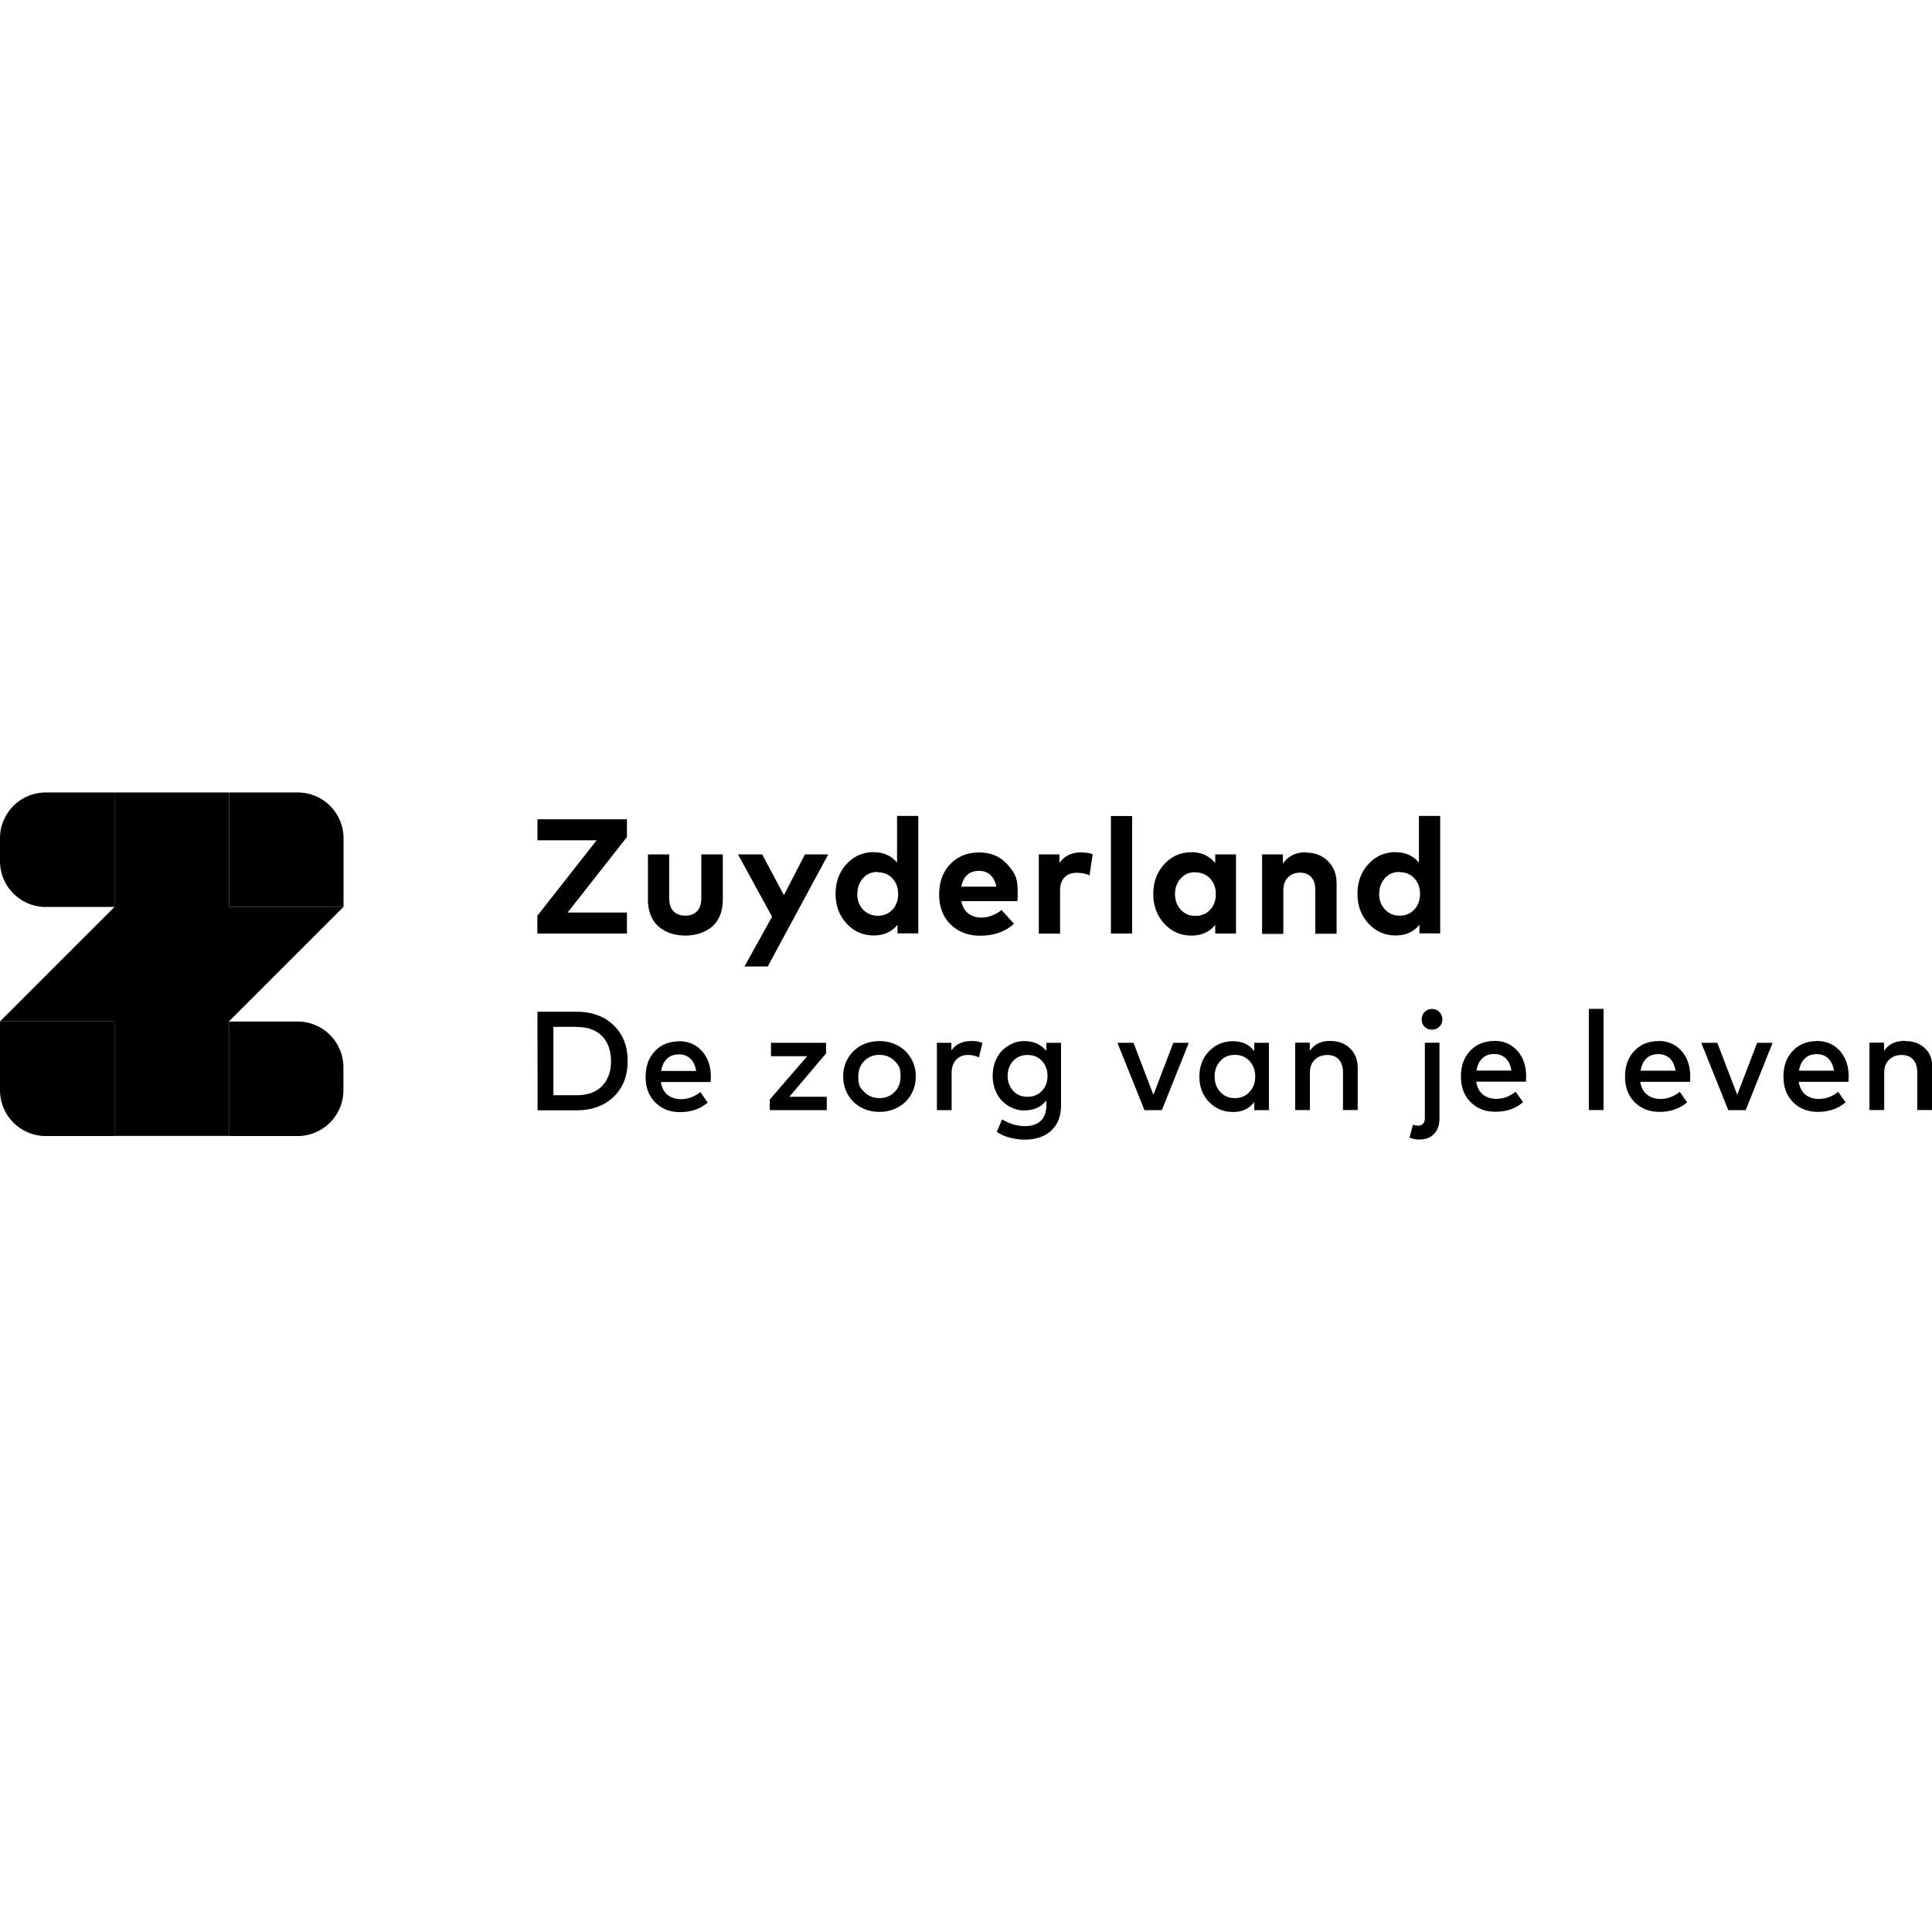 <svg class="nok-icon %s" height="16" width="16" fill="currentColor" xmlns="http://www.w3.org/2000/svg" viewBox="0 0 16 16"><path d="M1.897 7.511v-.948H.948v.948L0 8.459h.948v.948h.948v-.948l.948-.948z"/><path d="M.948 7.511H.379C.17 7.511 0 7.341 0 7.132v-.19c0-.209.17-.379.379-.379H.948zm1.897 0h-.948v-.948h.569c.209 0 .379.17.379.379zM.948 9.408H.379C.17 9.408 0 9.238 0 9.028v-.569h.948zm1.517 0h-.569v-.948h.569c.209 0 .379.17.379.379v.19c0 .209-.17.379-.379.379m1.202-2.845v2.845m.784-1.029h.324q.192 0 .307.112.116.112.116.296 0 .184-.116.296-.116.112-.307.112H4.452zm.324.125h-.192v.566h.192q.139 0 .212-.077.073-.077.073-.205 0-.129-.073-.206-.073-.077-.212-.077m.848.118q.117 0 .19.081t.074.212q0 .017-.002.045H5.473q.012.072.057.107.045.035.109.035.087 0 .161-.059l.061.087q-.092.079-.229.079-.126 0-.206-.081t-.079-.212q0-.131.077-.212t.201-.081m-.002.108q-.063 0-.1.037-.038.037-.047.1h.289q-.01-.065-.047-.101-.037-.036-.095-.036M6.841 8.636v.088l-.304.359h.31v.111h-.472v-.088l.31-.359h-.3V8.636zm.288.024q.069-.038.154-.038.085 0 .154.038.069.038.108.105.039.067.039.15 0 .083-.039.15-.039.067-.108.105-.069.038-.154.038t-.154-.038q-.069-.038-.107-.105-.039-.067-.039-.15t.039-.15.107-.105m.279.126q-.05-.05-.125-.05-.075 0-.125.05-.05.05-.05.129c0 .079.017.095.05.129q.05.05.125.05.075 0 .125-.05t.05-.129c0-.079-.017-.095-.05-.129m.634-.165q.054 0 .094.016l-.029.12q-.039-.02-.093-.02-.059 0-.096.04t-.037.11v.307h-.122V8.636h.12v.063q.054-.077.162-.077m.438 0q.121 0 .186.082V8.636h.122v.519q0 .132-.08.207t-.219.076q-.064 0-.127-.017-.063-.017-.106-.048l.044-.103q.093.056.189.056.085 0 .131-.044.046-.044.046-.123v-.045q-.064.082-.186.082-.048 0-.094-.02-.046-.02-.083-.056-.037-.036-.059-.091-.022-.055-.022-.12 0-.065.022-.12.022-.055.059-.091t.083-.056.094-.02m.031.115q-.075 0-.12.05-.045.05-.045.123 0 .073.045.123t.12.05q.073 0 .119-.049.046-.049.046-.124 0-.074-.046-.124-.046-.049-.119-.049M9.845 8.636l-.223.558H9.478l-.224-.558h.133l.165.431.165-.431zm.664 0v.558h-.122V9.127q-.063.082-.175.082-.118 0-.199-.083-.08-.083-.08-.21 0-.127.08-.21.08-.083.199-.083.112 0 .175.082V8.636zm-.282.1q-.076 0-.122.052t-.046.127.046.127q.046.052.122.052.074 0 .121-.051.047-.051.047-.128t-.047-.128q-.047-.051-.121-.051m.791-.115q.1 0 .163.062t.063.16v.35h-.122V8.883q0-.07-.034-.108-.034-.038-.096-.038-.062 0-.103.039-.041.039-.041.108v.309h-.122v-.558h.121v.068q.056-.083.171-.083m.903.015v.626q0 .084-.045.13t-.119.046q-.049 0-.084-.017l.029-.106a.126.126 0 0 0 .045.008q.023 0 .038-.016t.015-.05V8.636zm-.123-.254q.024-.025.061-.025t.061.025q.025.025.025.061t-.025.061q-.025.024-.061.024t-.061-.024-.024-.061.024-.061m.577.239q.117 0 .19.081.073.081.074.212 0 .017-.002.045h-.412q.012.072.057.107.045.035.109.035.087 0 .161-.059l.061.087q-.092.079-.229.079-.126 0-.206-.081t-.079-.212q-0-.131.077-.212.077-.081.201-.081m-.002.108q-.063 0-.1.037-.038.037-.047.1h.289q-.01-.065-.047-.101-.037-.036-.095-.036m.905-.374v.838h-.122v-.838zm.454.266q.117 0 .19.081.073.081.074.212 0 .017-.002.045h-.412q.012.072.057.107.045.035.109.035.087 0 .161-.059l.061.087q-.092.079-.229.079-.126 0-.206-.081t-.079-.212q0-.131.077-.212.077-.081.201-.081m-.002.108q-.063 0-.1.037-.038.037-.047.1h.289q-.01-.065-.047-.101-.037-.036-.095-.036m.946-.094-.223.558h-.144l-.224-.558h.133l.165.431.165-.431zm.366-.015q.117 0 .19.081.073.081.074.212-0.0.017-.002.045h-.412q.012.072.057.107.045.035.109.035.087 0 .161-.059l.061.087q-.092.079-.229.079-.126 0-.206-.081t-.079-.212q-0-.131.077-.212.077-.081.201-.081m-.002.108q-.063 0-.1.037-.038.037-.047.1h.289q-.01-.065-.047-.101-.037-.036-.095-.036m.735-.108q.1 0 .163.062T16 8.843v.35h-.122V8.883q0-.07-.034-.108-.034-.038-.096-.038-.062 0-.103.039-.041.039-.041.108v.309h-.122v-.558h.121v.068q.056-.083.171-.083M5.192 6.785v.147l-.491.625h.491v.174h-.742V7.584l.491-.625h-.49v-.174zm.794.291v.376q0 .075-.025.133t-.069.093q-.044.035-.098.052-.055.018-.118.018-.05 0-.095-.011a.305.305 0 0 1-.085-.034q-.04-.023-.068-.057-.029-.034-.045-.084-.017-.05-.017-.11V7.076h.176v.36q0 .075.036.111.036.036.097.036.061 0 .097-.036.036-.036.036-.111V7.076zm.873 0-.501.928h-.193l.229-.412L6.112 7.076h.2l.18.337.174-.337zm.377-.018q.122 0 .193.086v-.387h.176v.973h-.172v-.072q-.072.089-.196.089-.135 0-.226-.099-.091-.099-.091-.246 0-.147.091-.246.091-.099.226-.099m.032.164q-.076 0-.122.052T7.1 7.403t.047.129.122.052q.075 0 .122-.051.047-.051.047-.129-0-.078-.047-.129-.047-.051-.122-.051m.841-.164q.141 0 .229.095c.088.095.088.146.089.249q0 .034-.003.059h-.464q.014.068.058.102.045.034.11.034.043 0 .086-.017.044-.017.079-.046l.103.114q-.108.099-.279.099-.151 0-.246-.094t-.094-.248q0-.155.092-.251t.239-.096m-.001.152q-.061 0-.098.034-.037.034-.049.097h.29q-.012-.063-.049-.097-.037-.034-.094-.034m.849-.152q.053 0 .092.014l-.026.175q-.047-.021-.107-.021-.063 0-.1.038-.037.038-.037.109v.357h-.176V7.076h.171v.072q.059-.089.184-.089m.418-.301v.973H9.2v-.973zm.86.318v.655h-.172v-.072q-.072.089-.196.089-.135 0-.226-.099-.091-.099-.091-.246 0-.147.091-.246t.226-.099q.123 0 .196.09V7.076zm-.336.147q-.076 0-.122.052-.047.052-.047.129 0 .077.047.129t.122.052q.075 0 .122-.051.047-.051.047-.129-0-.078-.047-.129-.047-.051-.122-.051m.915-.164q.112 0 .183.071t.071.184v.417h-.176v-.36q0-.07-.033-.108-.033-.038-.094-.038-.06 0-.099.039-.039.039-.039.109v.359h-.176V7.076h.172v.077q.064-.095.193-.095m.741 0q.122 0 .193.086v-.387h.176v.973h-.172v-.072q-.072.089-.196.089-.135 0-.226-.099-.091-.099-.091-.246 0-.147.091-.246t.226-.099m.032.164q-.076 0-.122.052t-.047.129.047.129.122.052q.075 0 .122-.051.047-.051.047-.129t-.047-.129-.122-.051"/></svg>